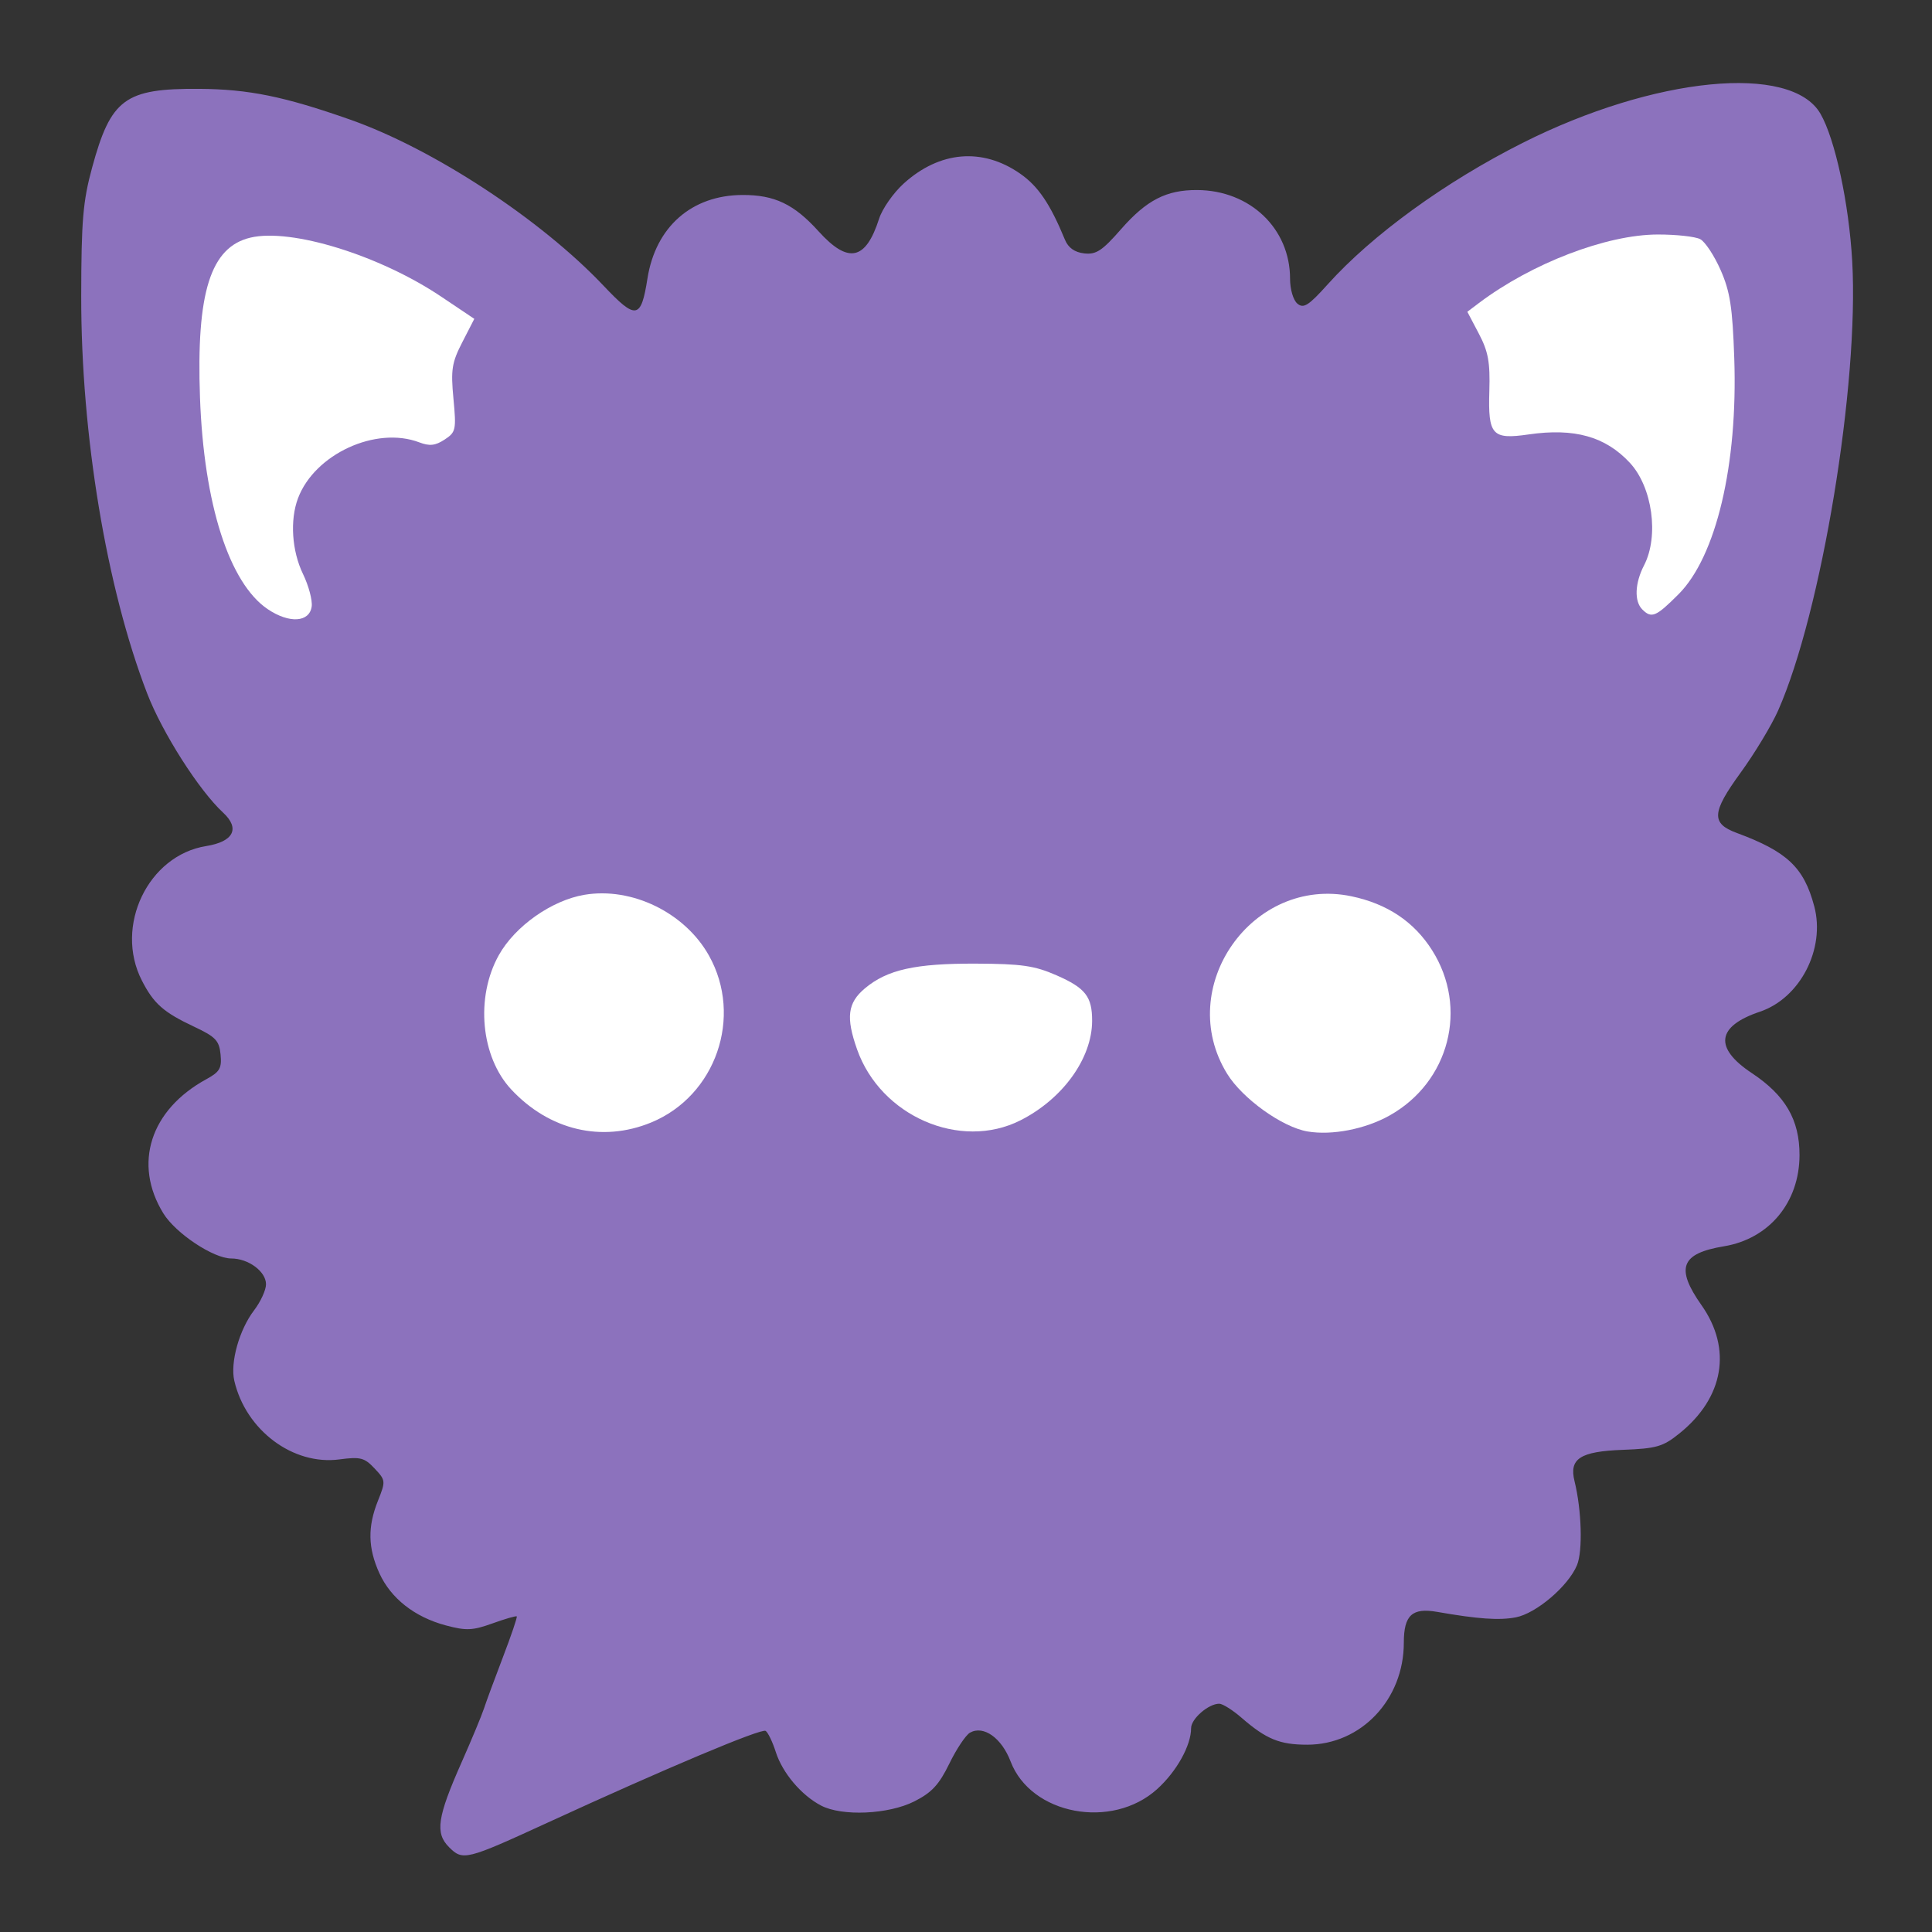 <svg xmlns="http://www.w3.org/2000/svg" id="svg16" version="1.1" viewBox="0 0 192 192"><rect x="0" y="0" width="192" height="192" fill="#333333" stroke="none"/><defs id="defs4"><style id="style2">.a{fill:none;stroke:#b1b5bd;stroke-linecap:round;stroke-linejoin:round;isolation:isolate;opacity:.63}</style></defs><path id="path847" d="M44.62 183.563c-1.397-1.397-1.162-2.975 1.255-8.43.999-2.255 1.996-4.653 2.217-5.329.22-.676 1.073-2.986 1.895-5.135.822-2.148 1.438-3.963 1.368-4.033-.07-.07-1.157.244-2.417.697-1.98.712-2.61.738-4.644.194-3.093-.827-5.458-2.687-6.593-5.185-1.137-2.506-1.178-4.605-.14-7.2.78-1.95.772-2.031-.336-3.21-1.006-1.071-1.408-1.175-3.495-.898-4.612.612-9.304-2.9-10.445-7.818-.42-1.815.493-5.07 1.966-7 .652-.856 1.186-2.02 1.186-2.587 0-1.267-1.747-2.563-3.455-2.563-1.767 0-5.53-2.501-6.751-4.488-3.022-4.915-1.298-10.288 4.276-13.329 1.337-.73 1.545-1.09 1.414-2.454-.134-1.381-.488-1.755-2.613-2.755-3.064-1.441-4.036-2.3-5.214-4.608-2.752-5.391.622-12.43 6.4-13.353 2.719-.435 3.384-1.744 1.685-3.315-2.402-2.22-6.043-7.934-7.555-11.855-4.043-10.485-6.57-25.7-6.552-39.465.01-7.532.17-9.434 1.081-12.782C11.017 9.81 12.418 8.779 19.8 8.83c4.912.033 8.451.755 14.997 3.057 8.258 2.904 18.933 9.903 25.186 16.51 3.23 3.415 3.72 3.335 4.36-.715.81-5.132 4.387-8.282 9.429-8.305 3.196-.015 5.136.91 7.575 3.608 2.947 3.26 4.685 2.9 6.017-1.251.32-.997 1.425-2.574 2.456-3.505 3.565-3.221 7.805-3.581 11.549-.982 1.804 1.253 2.993 3.005 4.466 6.58.329.798.96 1.246 1.91 1.355 1.185.135 1.784-.258 3.658-2.4 2.532-2.895 4.509-3.913 7.567-3.897 5.256.027 9.234 3.822 9.234 8.81 0 1.063.318 2.139.734 2.484.612.508 1.11.19 3.014-1.928 4.418-4.913 11.666-10.174 19.354-14.045 13.09-6.592 26.702-7.928 29.607-2.906 1.459 2.523 2.833 8.904 3.158 14.67.688 12.198-3.056 34.9-7.361 44.636-.654 1.478-2.338 4.268-3.742 6.199-2.864 3.936-2.933 5.024-.378 5.969 5.021 1.858 6.68 3.427 7.708 7.292 1.125 4.23-1.403 9.131-5.403 10.476-4.302 1.446-4.585 3.589-.806 6.098 3.344 2.22 4.755 4.65 4.745 8.169-.015 4.683-3.015 8.3-7.501 9.044-4.294.711-4.847 2.155-2.243 5.85 3.06 4.34 2.23 9.188-2.18 12.74-1.652 1.33-2.27 1.51-5.654 1.64-4.23.162-5.333.88-4.783 3.106.71 2.88.831 6.944.247 8.354-.864 2.086-4.062 4.808-6.098 5.19-1.652.31-3.728.164-7.799-.547-2.486-.434-3.312.327-3.312 3.057 0 5.654-4.248 10.143-9.599 10.143-2.735 0-4.077-.55-6.519-2.67-.888-.772-1.89-1.403-2.226-1.403-1.07 0-2.796 1.498-2.796 2.426 0 1.727-1.438 4.309-3.375 6.059-4.5 4.066-12.54 2.55-14.563-2.746-.894-2.342-2.69-3.617-4.034-2.864-.42.235-1.344 1.62-2.055 3.078-1.023 2.1-1.748 2.88-3.485 3.756-2.57 1.296-7.178 1.501-9.261.413-1.962-1.025-3.835-3.24-4.5-5.322-.323-1.01-.778-1.955-1.011-2.1-.437-.27-9.928 3.725-21.628 9.102-8.161 3.751-8.461 3.826-9.84 2.448z" style="fill:#8c72bd;stroke-width:.492"/><path id="path845" d="M64.707 111.553c6.431-2.644 9.156-10.503 5.75-16.586-2.39-4.27-7.66-6.84-12.382-6.042-3.251.549-6.89 3.114-8.5 5.99-2.346 4.189-1.8 10.103 1.231 13.354 3.787 4.06 9.01 5.294 13.901 3.284z" style="fill:#fff;stroke-width:.492"/><path id="path843" d="M101.404 111.34c4.211-2.126 7.119-6.156 7.13-9.882.006-2.416-.661-3.272-3.54-4.533-2.187-.957-3.46-1.142-8.009-1.16-6.032-.024-8.822.599-11.039 2.464-1.711 1.44-1.894 2.875-.77 6.059 2.34 6.634 10.249 10.071 16.228 7.053z" style="fill:#fff;stroke-width:.492"/><path id="path841" d="M138.079 110.866c5.964-3.333 7.867-10.715 4.237-16.439-1.796-2.831-4.454-4.609-8.008-5.354-9.849-2.066-17.644 9.066-12.354 17.642 1.526 2.473 5.485 5.31 7.998 5.731 2.426.407 5.716-.233 8.127-1.58z" style="fill:#fff;stroke-width:.492"/><path id="path839" d="M30.975 60.278c.087-.617-.3-2.07-.86-3.228-1.114-2.3-1.316-5.372-.497-7.54 1.657-4.385 7.74-7.187 12.048-5.55 1.027.39 1.597.329 2.517-.274 1.122-.735 1.172-.967.88-4.07-.272-2.877-.161-3.58.881-5.609l1.192-2.32-3.306-2.218c-6.112-4.1-14.888-6.813-18.942-5.854-3.968.938-5.39 5.45-5.012 15.902.382 10.58 2.907 18.453 6.744 21.03 2.13 1.43 4.131 1.306 4.355-.269z" style="fill:#fff;stroke-width:.492"/><path id="path831" d="M166.802 59.065c3.752-3.754 5.91-12.88 5.547-23.461-.174-5.063-.415-6.623-1.353-8.76-.628-1.43-1.539-2.813-2.024-3.073-.485-.26-2.39-.47-4.232-.466-5.095.01-12.535 2.864-17.78 6.82l-1.137.858 1.146 2.18c.934 1.778 1.126 2.83 1.04 5.698-.134 4.385.278 4.84 3.901 4.313 4.541-.661 7.632.204 10.06 2.815 2.243 2.41 2.919 7.284 1.414 10.194-.915 1.77-.987 3.57-.176 4.381.92.92 1.358.738 3.594-1.5z" style="fill:#fff;stroke-width:.492"/></svg>